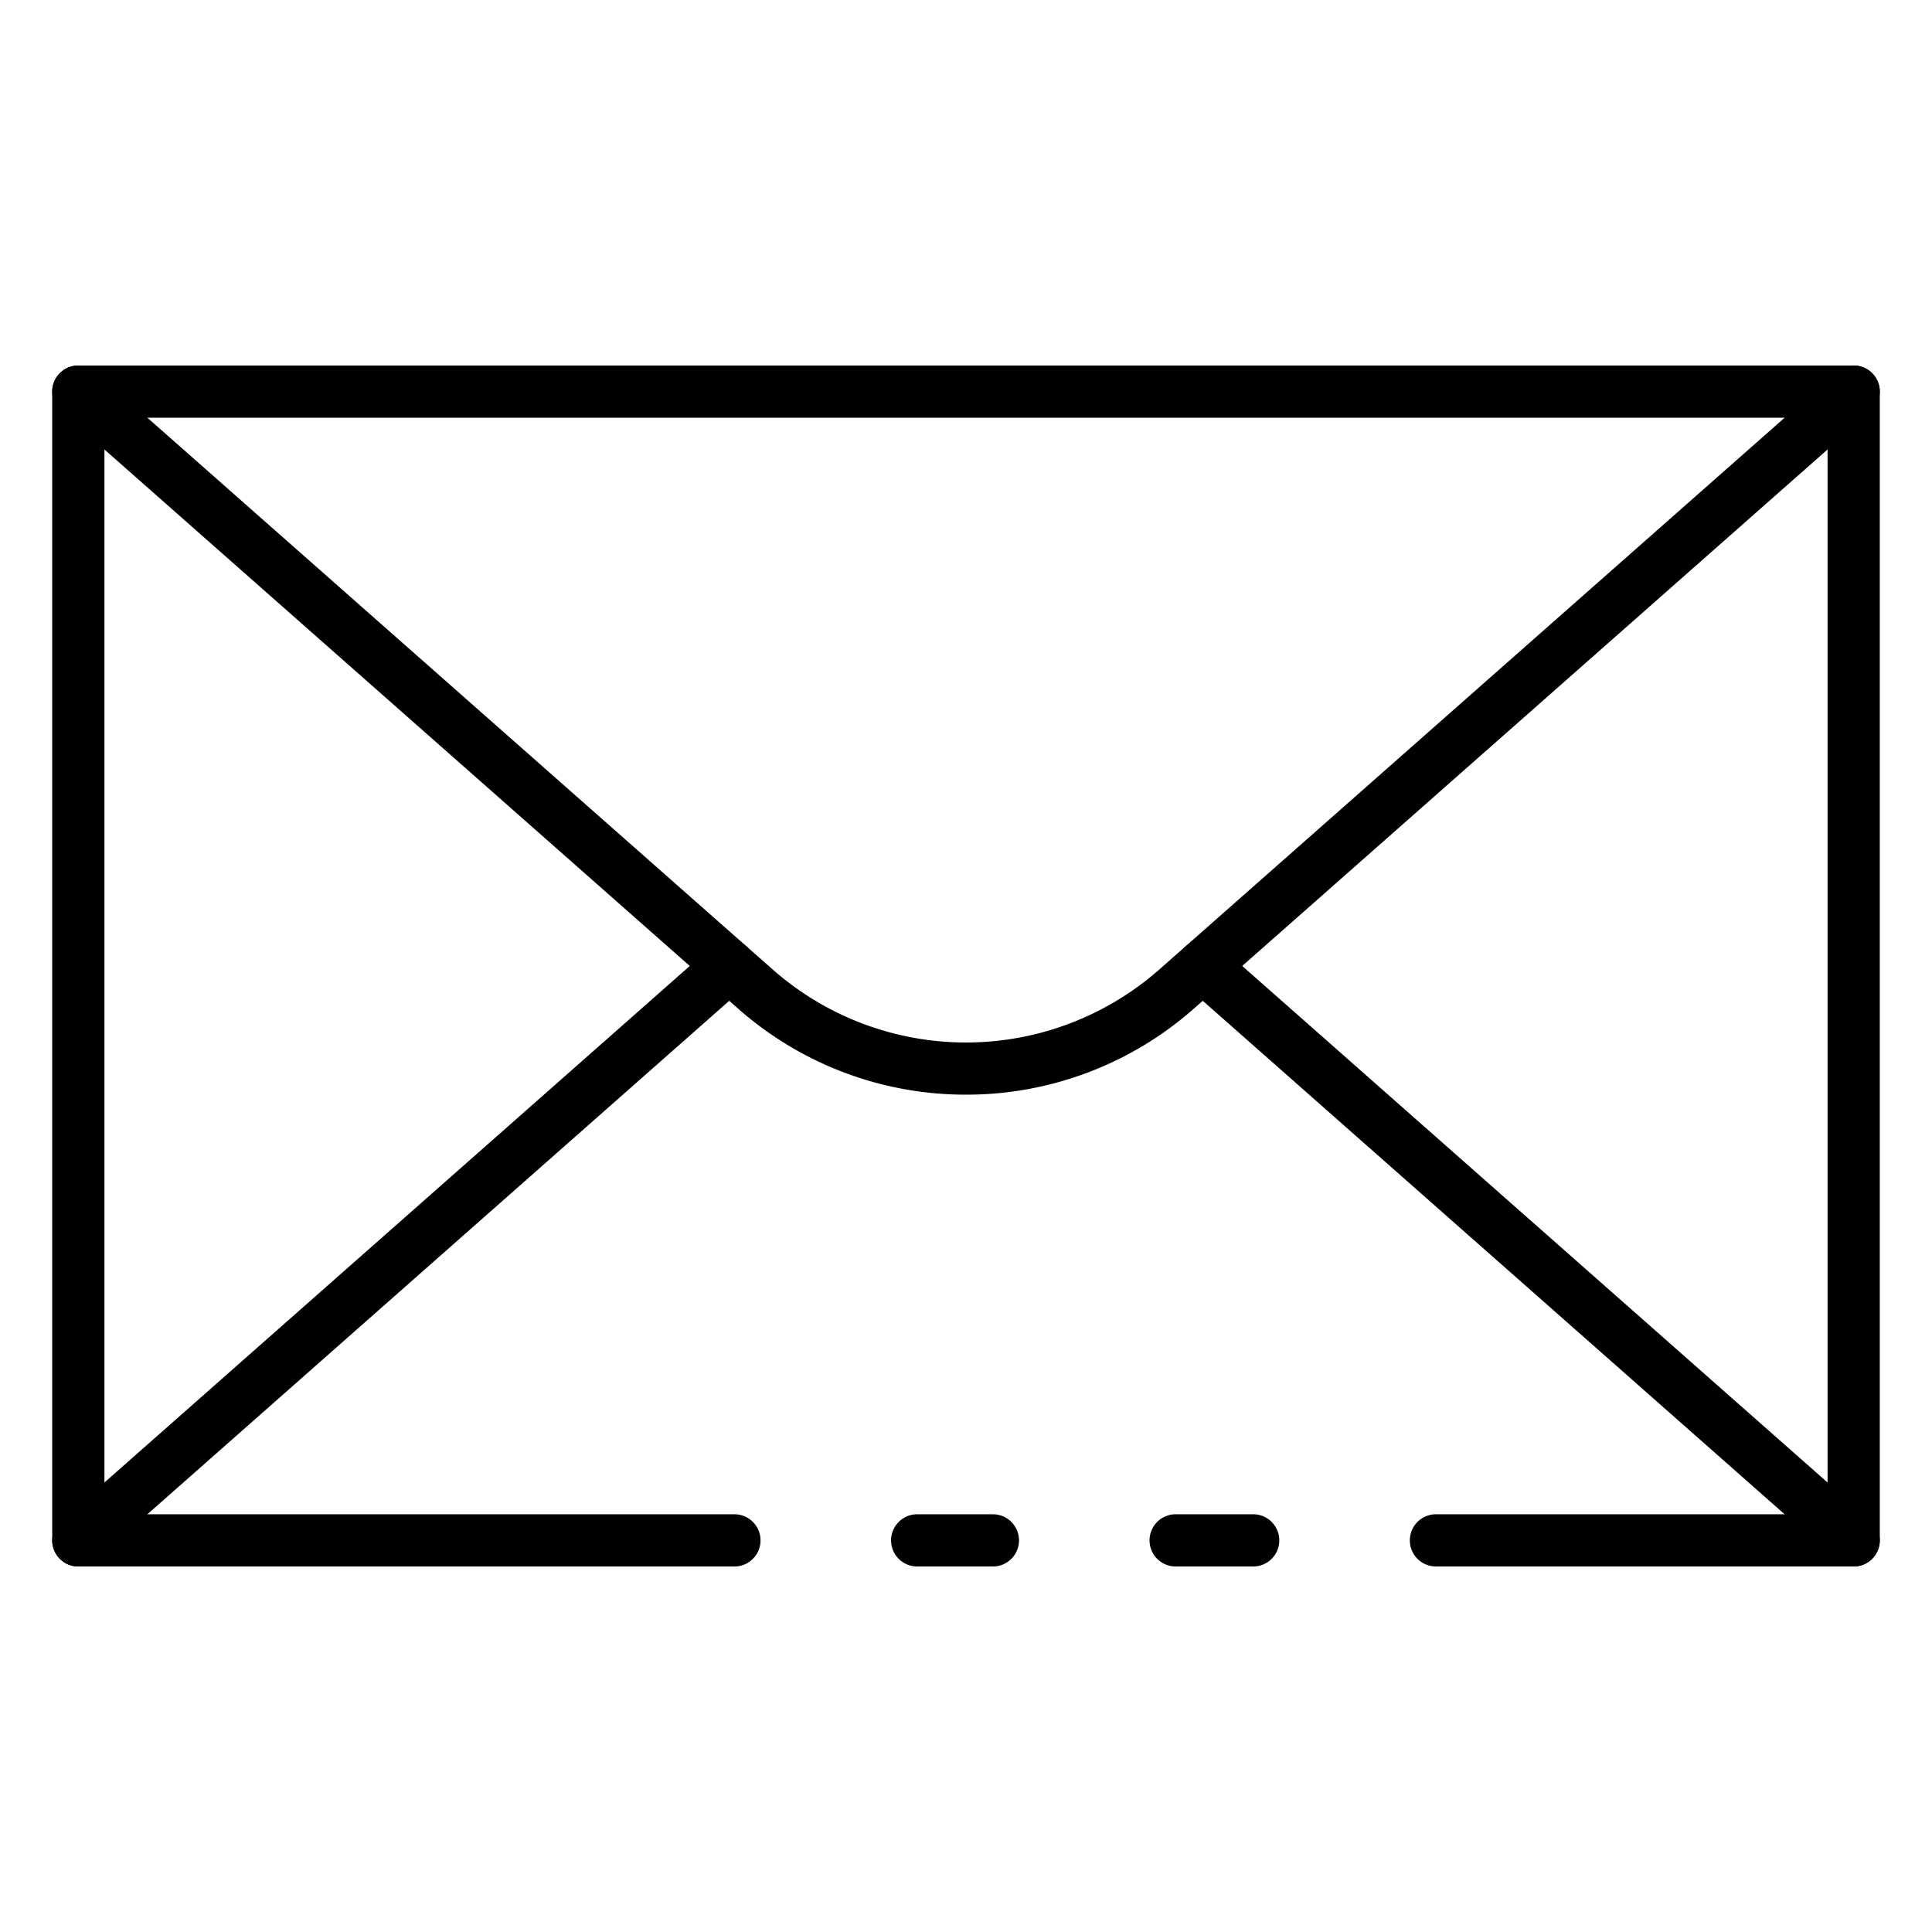 <svg id="Icons" height="512" viewBox="0 0 74 74" width="512" xmlns="http://www.w3.org/2000/svg"><path d="m38.03 60h-2.9a1 1 0 1 1 0-2h2.9a1 1 0 0 1 0 2z"/><path d="m71 60h-16a1 1 0 0 1 0-2h15v-42h-66v42h24.13a1 1 0 0 1 0 2h-25.13a1 1 0 0 1 -1-1v-44a1 1 0 0 1 1-1h68a1 1 0 0 1 1 1v44a1 1 0 0 1 -1 1z"/><path d="m48 60h-2.97a1 1 0 0 1 0-2h2.97a1 1 0 0 1 0 2z"/><path d="m37 41.928a13.159 13.159 0 0 1 -8.724-3.291l-25.938-22.887a1 1 0 1 1 1.324-1.5l25.938 22.887a11.2 11.2 0 0 0 14.8 0l25.938-22.887a1 1 0 1 1 1.324 1.5l-25.939 22.887a13.155 13.155 0 0 1 -8.723 3.291z"/><path d="m71 60a1 1 0 0 1 -.662-.25l-24.93-22a1 1 0 1 1 1.324-1.5l24.93 22a1 1 0 0 1 -.662 1.75z"/><path d="m3 60a1 1 0 0 1 -.662-1.75l24.93-22a1 1 0 0 1 1.324 1.5l-24.93 22a1 1 0 0 1 -.662.25z"/></svg>